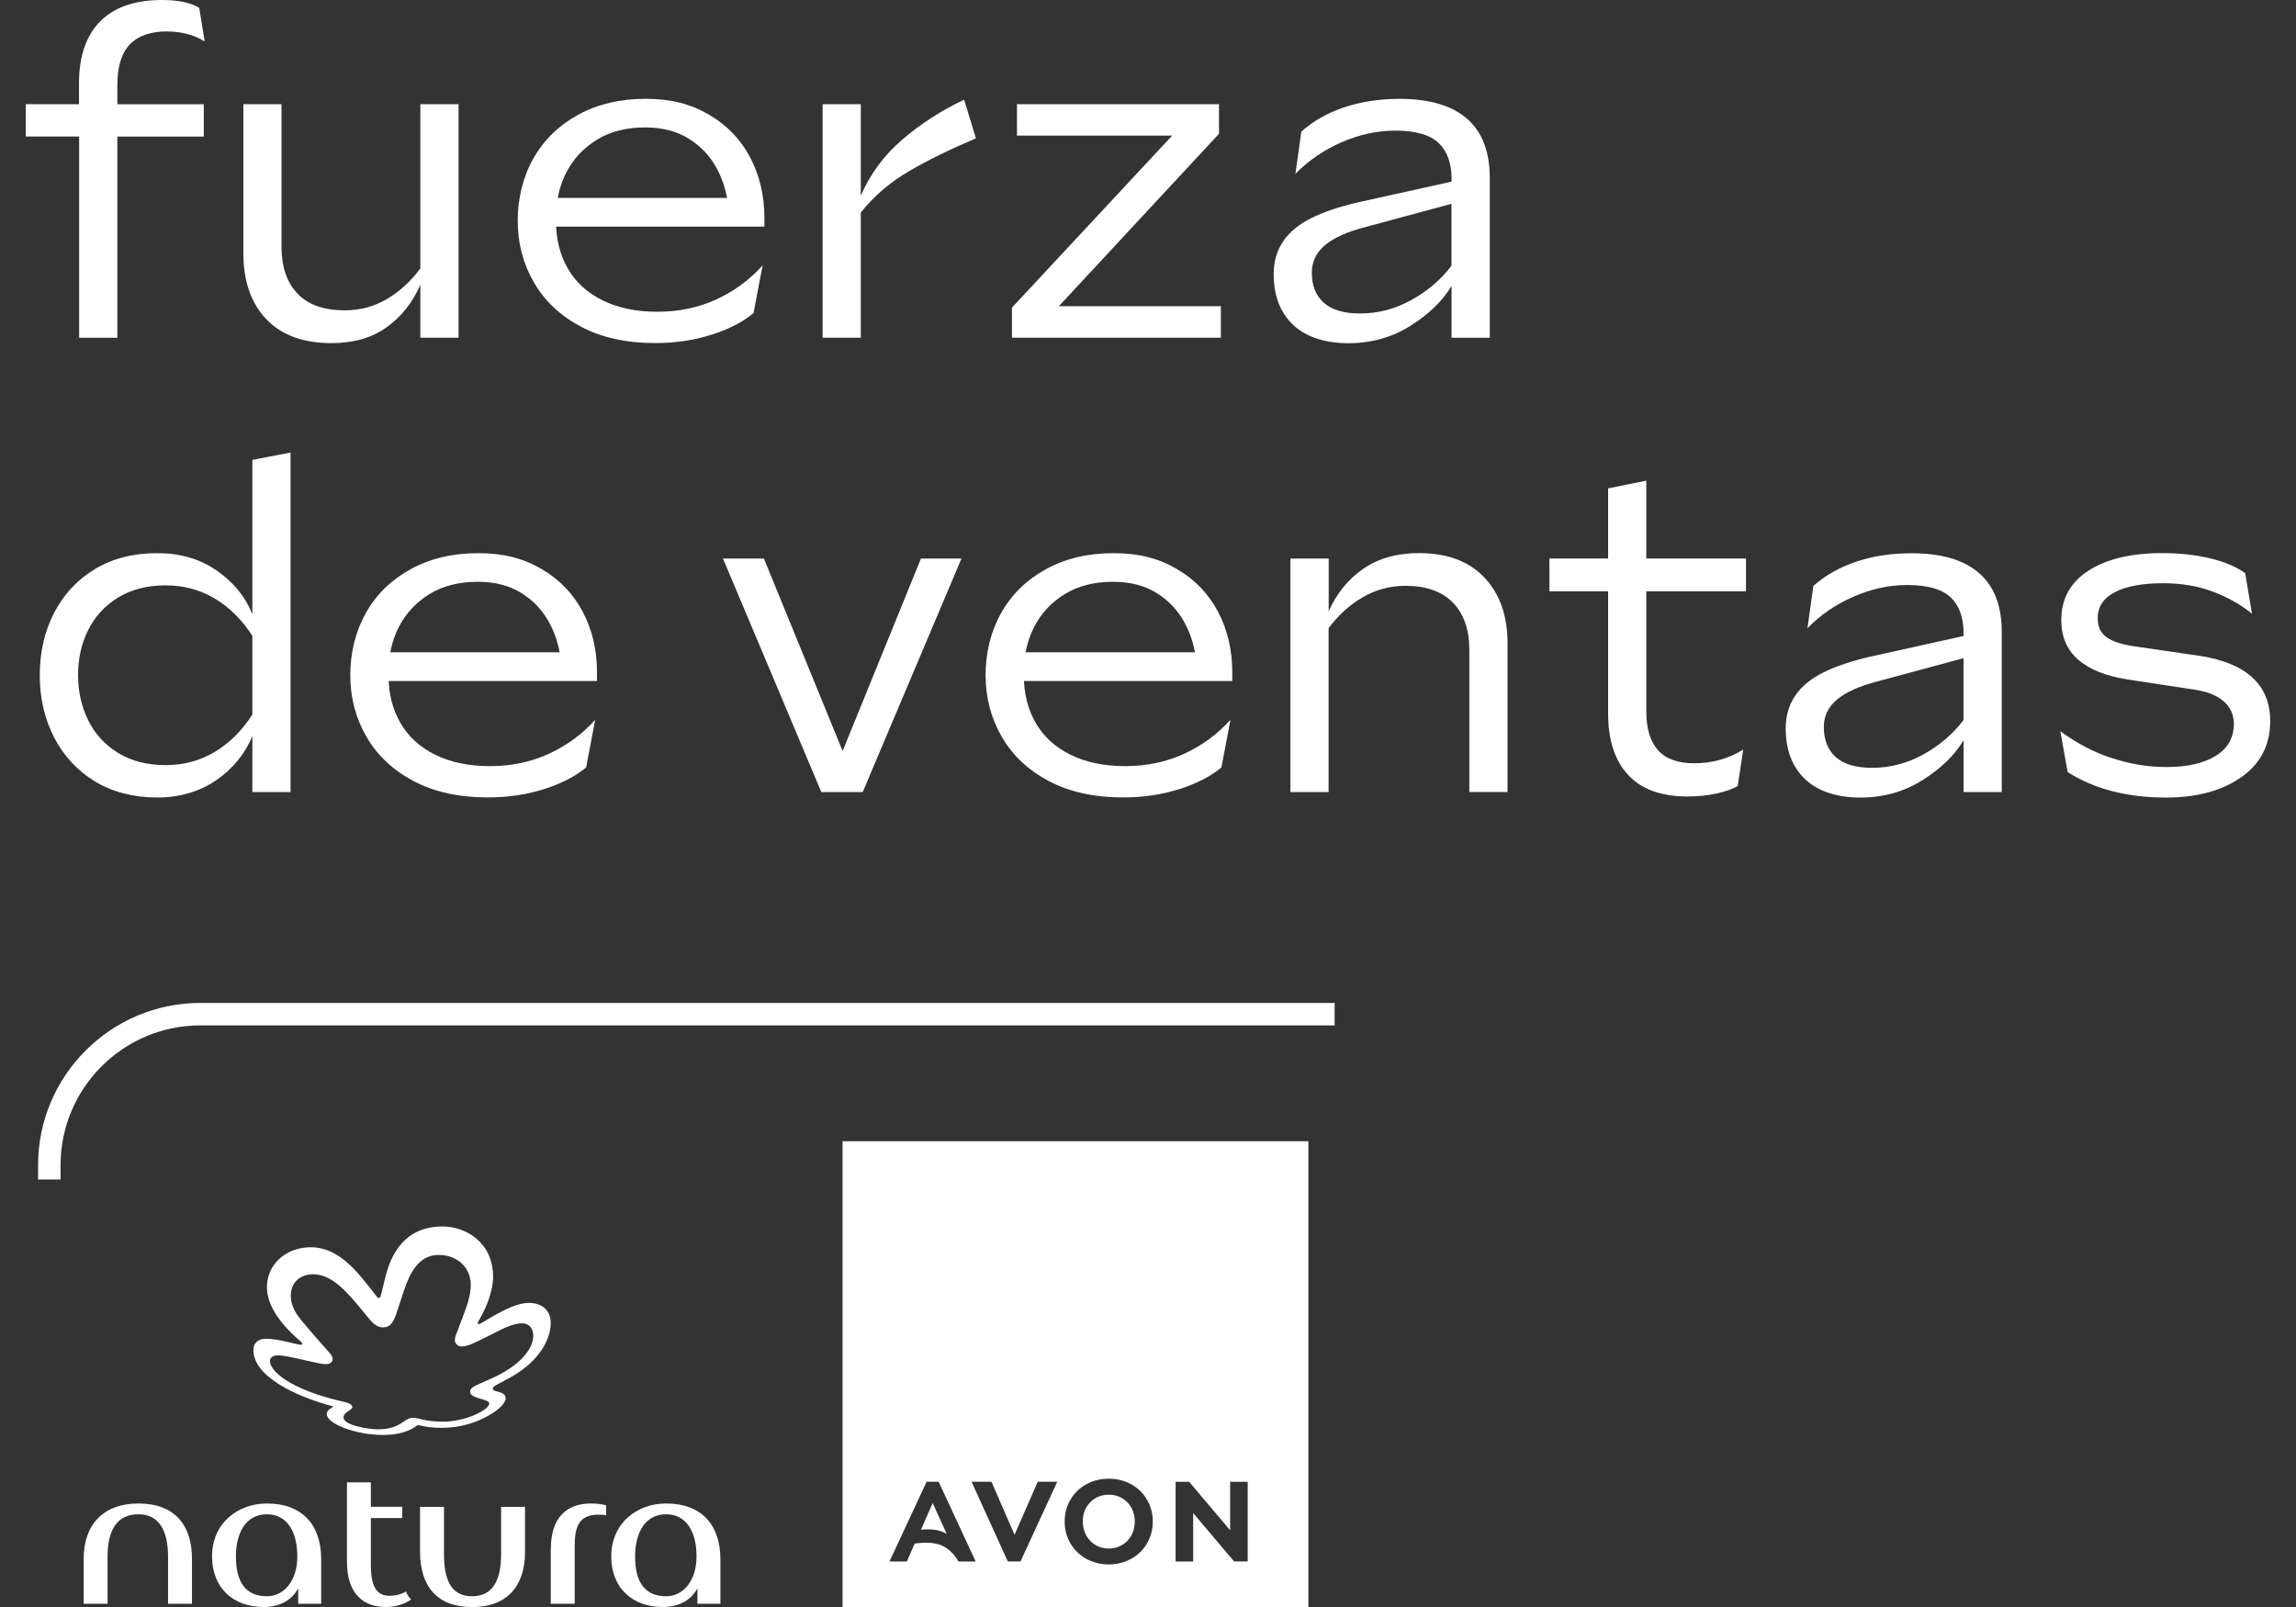 <svg width="80" height="56" viewBox="0 0 80 56" fill="none" xmlns="http://www.w3.org/2000/svg">
<rect x="0" y="0" width="80" height="56" fill="#333333" stroke="none"/>
<path d="M32.498 52.376L32.089 53.307C32.174 53.3 32.253 53.295 32.327 53.295C32.477 53.295 32.608 53.309 32.715 53.338C32.824 53.367 32.915 53.407 32.989 53.459L32.498 52.376ZM39.467 52.643C39.422 52.531 39.36 52.433 39.277 52.35C39.198 52.269 39.105 52.205 38.993 52.157C38.889 52.112 38.767 52.086 38.634 52.086C38.501 52.086 38.377 52.112 38.27 52.157C38.155 52.205 38.065 52.269 37.986 52.35C37.908 52.429 37.843 52.526 37.796 52.643C37.751 52.757 37.727 52.883 37.727 53.014C37.727 53.145 37.751 53.274 37.796 53.393C37.841 53.512 37.905 53.609 37.986 53.693C38.067 53.776 38.162 53.84 38.27 53.888C38.374 53.933 38.498 53.959 38.634 53.959C38.77 53.959 38.889 53.936 38.993 53.888C39.1 53.843 39.198 53.776 39.277 53.693C39.36 53.607 39.424 53.51 39.467 53.395C39.512 53.281 39.536 53.152 39.536 53.014C39.536 52.876 39.512 52.76 39.467 52.641V52.643ZM39.467 52.643C39.422 52.531 39.36 52.433 39.277 52.35C39.198 52.269 39.105 52.205 38.993 52.157C38.889 52.112 38.767 52.086 38.634 52.086C38.501 52.086 38.377 52.112 38.27 52.157C38.155 52.205 38.065 52.269 37.986 52.35C37.908 52.429 37.843 52.526 37.796 52.643C37.751 52.757 37.727 52.883 37.727 53.014C37.727 53.145 37.751 53.274 37.796 53.393C37.841 53.512 37.905 53.609 37.986 53.693C38.067 53.776 38.162 53.84 38.27 53.888C38.374 53.933 38.498 53.959 38.634 53.959C38.77 53.959 38.889 53.936 38.993 53.888C39.1 53.843 39.198 53.776 39.277 53.693C39.36 53.607 39.424 53.51 39.467 53.395C39.512 53.281 39.536 53.152 39.536 53.014C39.536 52.876 39.512 52.76 39.467 52.641V52.643ZM29.358 39.769V56.002H45.589V39.769H29.358ZM33.396 54.414C33.329 54.3 33.258 54.202 33.181 54.121C33.105 54.041 33.022 53.971 32.931 53.917C32.839 53.859 32.739 53.821 32.629 53.798C32.52 53.771 32.398 53.76 32.267 53.76C32.205 53.76 32.141 53.76 32.074 53.767C32.01 53.771 31.939 53.779 31.87 53.791L31.598 54.414H30.993L32.286 51.636H32.705L33.996 54.414H33.393H33.396ZM36.82 51.674L35.558 54.412H35.115L35.108 54.398L33.853 51.636H34.546L35.35 53.483L36.158 51.636H36.839L36.822 51.674H36.82ZM40.05 53.614C39.972 53.798 39.865 53.959 39.729 54.088C39.593 54.221 39.431 54.326 39.243 54.402C39.053 54.476 38.848 54.517 38.634 54.517C38.42 54.517 38.21 54.479 38.022 54.402C37.831 54.326 37.67 54.219 37.534 54.088C37.398 53.957 37.291 53.798 37.212 53.614C37.134 53.436 37.096 53.236 37.096 53.021C37.096 52.807 37.134 52.609 37.212 52.429C37.291 52.245 37.396 52.09 37.534 51.955C37.67 51.824 37.834 51.719 38.022 51.641C38.21 51.567 38.415 51.529 38.634 51.529C38.853 51.529 39.053 51.567 39.241 51.641C39.429 51.717 39.593 51.824 39.729 51.955C39.865 52.088 39.972 52.243 40.05 52.429C40.129 52.609 40.167 52.807 40.167 53.021C40.167 53.236 40.129 53.436 40.05 53.614ZM43.477 54.412H43.003L42.993 54.405L41.574 52.726V54.414H40.962V51.638H41.436L41.443 51.648L42.862 53.326V51.638H43.474V54.414L43.477 54.412ZM39.279 52.352C39.2 52.271 39.108 52.207 38.996 52.16C38.891 52.114 38.77 52.088 38.636 52.088C38.503 52.088 38.379 52.114 38.272 52.16C38.158 52.207 38.067 52.271 37.989 52.352C37.91 52.431 37.846 52.529 37.798 52.645C37.753 52.76 37.729 52.886 37.729 53.017C37.729 53.148 37.753 53.276 37.798 53.395C37.843 53.514 37.908 53.612 37.989 53.695C38.07 53.779 38.165 53.843 38.272 53.891C38.377 53.936 38.501 53.962 38.636 53.962C38.772 53.962 38.891 53.938 38.996 53.891C39.103 53.845 39.2 53.779 39.279 53.695C39.362 53.609 39.427 53.512 39.47 53.398C39.515 53.283 39.539 53.155 39.539 53.017C39.539 52.879 39.515 52.762 39.47 52.643C39.424 52.531 39.362 52.433 39.279 52.35V52.352Z" fill="white"/>
<path d="M4.824 52.393C3.601 52.393 2.915 53.129 2.915 54.319V55.886H3.748V54.238C3.748 53.324 4.074 52.769 4.827 52.769C5.529 52.769 5.855 53.324 5.855 54.238V55.886H6.689V54.319C6.689 53.126 6.067 52.393 4.827 52.393H4.824Z" fill="white"/>
<path d="M9.298 52.393C8.303 52.393 7.389 53.062 7.389 54.238C7.389 55.348 8.139 56 9.184 56C9.739 56 10.162 55.772 10.391 55.348V55.886H11.191V54.336C11.191 53.143 10.539 52.393 9.298 52.393ZM9.298 55.626C8.563 55.626 8.22 55.136 8.22 54.238C8.22 53.422 8.563 52.769 9.298 52.769C10.034 52.769 10.36 53.422 10.36 54.238C10.36 55.055 9.92 55.626 9.298 55.626Z" fill="white"/>
<path d="M17.46 54.157C17.46 55.072 17.167 55.626 16.448 55.626C15.729 55.626 15.47 55.072 15.47 54.157V52.51H14.636V54.076C14.636 55.269 15.224 56.002 16.448 56.002C17.672 56.002 18.294 55.267 18.294 54.076V52.51H17.46V54.157Z" fill="white"/>
<path d="M23.208 52.393C22.212 52.393 21.298 53.062 21.298 54.238C21.298 55.348 22.048 56 23.093 56C23.648 56 24.072 55.772 24.301 55.348V55.886H25.101V54.336C25.101 53.143 24.448 52.393 23.208 52.393ZM23.208 55.626C22.472 55.626 22.129 55.136 22.129 54.238C22.129 53.422 22.472 52.769 23.208 52.769C23.944 52.769 24.27 53.422 24.27 54.238C24.27 55.055 23.829 55.626 23.208 55.626Z" fill="white"/>
<path d="M19.191 53.959V55.886H20.024V53.862C20.024 53.209 20.172 52.783 20.841 52.783C20.922 52.783 21.02 52.783 21.12 52.8V52.457C20.941 52.407 20.76 52.393 20.582 52.393C19.782 52.393 19.194 52.85 19.194 53.959H19.191Z" fill="white"/>
<path d="M13.574 55.609C13.167 55.609 12.922 55.348 12.922 54.548V52.9H14.015V52.507H12.922V51.657H12.089V54.417C12.089 55.624 12.741 56 13.444 56C13.786 56 14.096 55.902 14.324 55.738C14.243 55.657 14.177 55.559 14.146 55.459C13.982 55.557 13.803 55.607 13.574 55.607V55.609Z" fill="white"/>
<path d="M17.181 44.5C17.181 44.981 16.939 45.564 16.765 45.871C16.67 46.043 16.646 46.081 16.646 46.107C16.646 46.126 16.658 46.143 16.679 46.143C16.793 46.143 17.758 45.402 18.431 45.402C18.827 45.402 19.189 45.612 19.189 46.109C19.189 46.607 18.851 47.431 17.727 48.031C17.646 48.074 17.477 48.164 17.36 48.226C17.208 48.307 17.17 48.345 17.17 48.395C17.17 48.524 17.617 48.462 17.617 48.724C17.617 48.864 17.446 49.095 17 49.343C16.593 49.571 16.048 49.757 15.374 49.757C14.893 49.757 14.624 49.662 14.572 49.662C14.553 49.662 14.536 49.669 14.515 49.686C14.486 49.709 14.143 50.005 13.341 50.005C12.42 50.005 11.386 49.626 11.386 49.276C11.386 49.105 11.603 49.057 11.603 49.021C11.603 49.007 11.577 49 11.567 48.998C10.281 48.65 8.829 47.964 8.829 47.041C8.829 46.786 9.01 46.652 9.27 46.652C9.722 46.652 10.348 46.862 10.484 46.862C10.517 46.862 10.529 46.843 10.529 46.826C10.529 46.8 10.51 46.774 10.47 46.74C9.646 46.041 9.301 45.395 9.301 44.857C9.301 44.16 9.803 43.631 10.472 43.5C11.705 43.257 12.448 44.309 13.105 45.155C13.124 45.179 13.158 45.229 13.198 45.229C13.248 45.229 13.262 45.181 13.308 44.995C13.353 44.809 13.367 44.752 13.424 44.514C13.617 43.731 14.079 42.74 15.42 42.74C16.208 42.74 17.181 43.274 17.181 44.5ZM13.367 46.257C13.117 46.257 12.986 46.117 12.734 45.8C12.693 45.75 12.517 45.536 12.472 45.483C11.858 44.74 11.41 44.405 10.9 44.405C10.593 44.405 10.132 44.576 10.132 45.164C10.132 45.24 10.141 45.569 10.46 45.959C10.867 46.457 11.453 47.112 11.508 47.174C11.562 47.236 11.591 47.302 11.591 47.362C11.591 47.395 11.582 47.538 11.336 47.538C11.091 47.538 10.05 47.231 9.684 47.231C9.515 47.231 9.405 47.305 9.405 47.429C9.405 47.75 10.034 48.412 12.008 48.857C12.255 48.912 12.277 49.002 12.277 49.031C12.277 49.145 11.97 49.2 11.97 49.395C11.97 49.683 12.898 49.809 13.165 49.809C13.639 49.809 13.872 49.671 14.048 49.55C14.198 49.445 14.284 49.407 14.386 49.407C14.598 49.407 14.796 49.541 15.441 49.541C16.224 49.541 17.046 49.131 17.046 48.91C17.046 48.821 16.915 48.8 16.624 48.705C16.472 48.655 16.381 48.593 16.381 48.495C16.381 48.398 16.455 48.331 16.677 48.236C16.912 48.133 17.081 48.057 17.258 47.974C18.21 47.514 18.579 46.955 18.581 46.55C18.581 46.291 18.434 46.114 18.191 46.114C17.872 46.114 17.52 46.3 17.179 46.474C16.539 46.798 16.305 46.921 16.081 46.921C15.922 46.921 15.848 46.786 15.848 46.705C15.848 46.657 15.855 46.605 15.877 46.548C15.96 46.324 16.017 46.174 16.108 45.933C16.241 45.581 16.403 45.176 16.403 44.779C16.403 44.155 15.92 43.731 15.284 43.731C14.572 43.731 14.27 44.402 14.089 44.933C14.039 45.079 13.853 45.648 13.796 45.817C13.696 46.114 13.565 46.252 13.374 46.252L13.367 46.257Z" fill="white"/>
<path d="M2.11 41.102H1.327V40.602C1.327 37.486 3.862 34.95 6.979 34.95H46.503V35.733H6.979C4.293 35.733 2.11 37.919 2.11 40.602V41.102Z" fill="white"/>
<path d="M2.753 4.757H0.898V3.631H2.753V2.902C2.753 1.962 2.998 1.243 3.491 0.745C3.982 0.248 4.703 0 5.655 0C5.91 0 6.146 0.021 6.37 0.064C6.593 0.107 6.782 0.176 6.941 0.271L7.132 1.445C6.951 1.329 6.748 1.243 6.522 1.183C6.293 1.126 6.06 1.095 5.817 1.095C5.246 1.095 4.815 1.245 4.524 1.548C4.234 1.85 4.089 2.321 4.089 2.967V3.633H7.101V4.76H4.089V11.769H2.758V4.76L2.753 4.757Z" fill="white"/>
<path d="M8.477 3.631H9.808V8.595C9.808 9.293 9.993 9.838 10.363 10.229C10.732 10.619 11.281 10.814 12.012 10.814C12.541 10.814 13.027 10.686 13.472 10.426C13.915 10.167 14.308 9.81 14.646 9.355V3.631H15.977V11.767H14.646V9.926C14.37 10.55 13.977 11.045 13.465 11.409C12.953 11.774 12.315 11.957 11.555 11.957C10.562 11.957 9.801 11.676 9.272 11.117C8.743 10.557 8.479 9.79 8.479 8.817V3.631H8.477Z" fill="white"/>
<path d="M24.793 11.662C24.191 11.857 23.536 11.955 22.827 11.955C21.822 11.955 20.96 11.764 20.241 11.383C19.522 11.002 18.974 10.488 18.601 9.838C18.224 9.188 18.039 8.471 18.039 7.69C18.039 6.91 18.222 6.162 18.586 5.519C18.951 4.874 19.472 4.367 20.148 3.998C20.824 3.629 21.608 3.443 22.496 3.443C23.384 3.443 24.079 3.629 24.708 3.998C25.336 4.367 25.815 4.867 26.143 5.495C26.472 6.124 26.634 6.824 26.634 7.595V7.898H18.927V6.898H26.032L25.381 7.262C25.339 6.755 25.201 6.286 24.97 5.86C24.739 5.433 24.413 5.088 23.993 4.829C23.577 4.569 23.072 4.44 22.479 4.44C21.824 4.44 21.262 4.583 20.798 4.869C20.334 5.155 19.979 5.533 19.736 6.002C19.493 6.474 19.372 7 19.372 7.581V7.707C19.372 8.331 19.51 8.881 19.784 9.357C20.058 9.833 20.462 10.202 20.996 10.467C21.529 10.731 22.167 10.864 22.908 10.864C23.648 10.864 24.346 10.719 24.97 10.429C25.593 10.138 26.127 9.745 26.572 9.248L26.255 10.912C25.886 11.219 25.398 11.469 24.796 11.664L24.793 11.662Z" fill="white"/>
<path d="M28.663 3.631H29.993V6.819C30.322 6.057 30.808 5.402 31.453 4.852C32.098 4.302 32.812 3.843 33.593 3.474L34.005 4.821C33.127 5.19 32.355 5.569 31.691 5.955C31.024 6.34 30.46 6.824 29.993 7.405V11.767H28.663V3.631Z" fill="white"/>
<path d="M35.26 10.719L40.841 4.726H35.434V3.631H42.474V4.662L36.893 10.671H42.539V11.767H35.26V10.719Z" fill="white"/>
<path d="M44.717 8.395C44.943 8.074 45.272 7.807 45.701 7.595C46.129 7.383 46.66 7.205 47.293 7.057L50.577 6.329V6.233C50.577 5.683 50.427 5.267 50.124 4.981C49.822 4.695 49.317 4.552 48.61 4.552C47.986 4.552 47.365 4.688 46.746 4.957C46.127 5.226 45.591 5.593 45.136 6.06L45.343 4.586C45.755 4.217 46.255 3.933 46.841 3.738C47.427 3.543 48.07 3.445 48.767 3.445C49.803 3.445 50.586 3.676 51.115 4.136C51.643 4.595 51.908 5.281 51.908 6.188V11.769H50.577V9.962C50.27 10.481 49.793 10.943 49.151 11.35C48.505 11.757 47.782 11.96 46.979 11.96C46.177 11.96 45.501 11.745 45.053 11.317C44.603 10.888 44.379 10.3 44.379 9.548C44.379 9.105 44.493 8.721 44.72 8.398L44.717 8.395ZM46.129 10.552C46.41 10.8 46.829 10.924 47.389 10.924C48.013 10.924 48.608 10.769 49.172 10.457C49.739 10.145 50.205 9.745 50.574 9.26V7.102L47.577 7.912C46.953 8.071 46.486 8.279 46.174 8.538C45.862 8.798 45.708 9.117 45.708 9.498C45.708 9.952 45.848 10.305 46.127 10.552H46.129Z" fill="white"/>
<path d="M1.889 21.352C2.222 20.707 2.693 20.2 3.308 19.831C3.92 19.462 4.639 19.276 5.465 19.276C6.291 19.276 6.948 19.474 7.534 19.871C8.12 20.269 8.541 20.779 8.793 21.402V16.026L10.124 15.771V27.6H8.793V25.65C8.529 26.283 8.105 26.8 7.524 27.195C6.943 27.59 6.255 27.791 5.462 27.791C4.67 27.791 3.92 27.602 3.305 27.229C2.691 26.852 2.22 26.343 1.886 25.698C1.553 25.052 1.386 24.329 1.386 23.526C1.386 22.724 1.553 21.998 1.886 21.355L1.889 21.352ZM3.07 25.093C3.303 25.569 3.648 25.95 4.108 26.233C4.567 26.517 5.12 26.662 5.765 26.662C6.41 26.662 6.958 26.512 7.47 26.209C7.982 25.907 8.424 25.471 8.793 24.9V22.157C8.424 21.586 7.982 21.15 7.47 20.85C6.958 20.548 6.389 20.398 5.765 20.398C5.141 20.398 4.567 20.541 4.108 20.826C3.648 21.112 3.301 21.491 3.07 21.959C2.836 22.431 2.72 22.95 2.72 23.521C2.72 24.093 2.836 24.617 3.07 25.09V25.093Z" fill="white"/>
<path d="M18.96 27.495C18.358 27.691 17.703 27.788 16.993 27.788C15.989 27.788 15.127 27.598 14.408 27.217C13.689 26.836 13.141 26.321 12.767 25.671C12.391 25.021 12.205 24.305 12.205 23.524C12.205 22.743 12.389 21.995 12.753 21.352C13.117 20.707 13.639 20.2 14.315 19.831C14.991 19.462 15.774 19.276 16.663 19.276C17.551 19.276 18.246 19.462 18.874 19.831C19.503 20.2 19.982 20.7 20.31 21.329C20.639 21.957 20.801 22.657 20.801 23.429V23.731H13.093V22.731H20.198L19.548 23.095C19.505 22.588 19.367 22.119 19.136 21.693C18.905 21.267 18.579 20.921 18.16 20.662C17.743 20.402 17.239 20.274 16.646 20.274C15.991 20.274 15.429 20.417 14.965 20.702C14.501 20.988 14.146 21.367 13.903 21.836C13.66 22.307 13.539 22.833 13.539 23.414V23.541C13.539 24.164 13.677 24.714 13.951 25.191C14.224 25.667 14.629 26.036 15.162 26.3C15.696 26.564 16.334 26.698 17.074 26.698C17.815 26.698 18.512 26.552 19.136 26.262C19.76 25.971 20.293 25.579 20.739 25.081L20.422 26.745C20.053 27.052 19.565 27.302 18.962 27.498L18.96 27.495Z" fill="white"/>
<path d="M26.617 19.464L29.36 26.171L32.089 19.464H33.501L30.06 27.6H28.617L25.191 19.464H26.617Z" fill="white"/>
<path d="M41.096 27.495C40.493 27.691 39.839 27.788 39.129 27.788C38.124 27.788 37.263 27.598 36.543 27.217C35.824 26.836 35.277 26.321 34.903 25.671C34.527 25.021 34.341 24.305 34.341 23.524C34.341 22.743 34.524 21.995 34.889 21.352C35.253 20.707 35.774 20.2 36.451 19.831C37.127 19.462 37.91 19.276 38.798 19.276C39.686 19.276 40.382 19.462 41.01 19.831C41.639 20.2 42.117 20.7 42.446 21.329C42.774 21.957 42.936 22.657 42.936 23.429V23.731H35.229V22.731H42.334L41.684 23.095C41.641 22.588 41.503 22.119 41.272 21.693C41.041 21.267 40.715 20.921 40.296 20.662C39.879 20.402 39.374 20.274 38.782 20.274C38.127 20.274 37.565 20.417 37.101 20.702C36.636 20.988 36.282 21.367 36.039 21.836C35.796 22.307 35.674 22.833 35.674 23.414V23.541C35.674 24.164 35.812 24.714 36.086 25.191C36.36 25.667 36.765 26.036 37.298 26.3C37.831 26.564 38.47 26.698 39.21 26.698C39.951 26.698 40.648 26.552 41.272 26.262C41.896 25.971 42.429 25.579 42.874 25.081L42.558 26.745C42.189 27.052 41.701 27.302 41.098 27.498L41.096 27.495Z" fill="white"/>
<path d="M46.296 19.464V21.305C46.57 20.681 46.972 20.186 47.501 19.821C48.029 19.457 48.679 19.274 49.451 19.274C50.422 19.274 51.179 19.557 51.717 20.121C52.255 20.688 52.527 21.45 52.527 22.412V27.598H51.196V22.65C51.196 21.943 51.005 21.393 50.624 21C50.243 20.61 49.693 20.414 48.974 20.414C48.436 20.414 47.939 20.548 47.484 20.812C47.029 21.076 46.632 21.436 46.293 21.89V27.6H44.962V19.464H46.296Z" fill="white"/>
<path d="M56.729 27.005C56.265 26.502 56.032 25.791 56.032 24.871V20.605H53.986V19.462H56.032V17.019L57.362 16.75V19.462H60.836V20.605H57.362V24.791C57.362 25.383 57.498 25.831 57.767 26.138C58.036 26.445 58.458 26.598 59.027 26.598C59.66 26.598 60.231 26.438 60.739 26.121L60.548 27.39C60.37 27.495 60.122 27.583 59.81 27.652C59.498 27.721 59.163 27.755 58.803 27.755C57.884 27.755 57.191 27.505 56.727 27.002L56.729 27.005Z" fill="white"/>
<path d="M62.558 24.229C62.784 23.907 63.112 23.64 63.541 23.429C63.97 23.217 64.501 23.038 65.134 22.89L68.417 22.162V22.067C68.417 21.517 68.267 21.1 67.965 20.814C67.662 20.529 67.158 20.386 66.451 20.386C65.827 20.386 65.205 20.521 64.586 20.791C63.967 21.059 63.431 21.426 62.977 21.893L63.184 20.419C63.596 20.05 64.096 19.767 64.681 19.571C65.267 19.376 65.91 19.279 66.608 19.279C67.643 19.279 68.427 19.509 68.955 19.969C69.484 20.429 69.748 21.114 69.748 22.021V27.602H68.417V25.795C68.11 26.314 67.634 26.776 66.991 27.183C66.346 27.59 65.622 27.793 64.82 27.793C64.017 27.793 63.341 27.579 62.893 27.15C62.443 26.721 62.22 26.133 62.22 25.381C62.22 24.938 62.334 24.555 62.56 24.231L62.558 24.229ZM63.97 26.386C64.251 26.633 64.67 26.757 65.229 26.757C65.853 26.757 66.448 26.602 67.013 26.291C67.579 25.979 68.046 25.579 68.415 25.093V22.936L65.417 23.745C64.793 23.905 64.327 24.112 64.015 24.371C63.703 24.631 63.548 24.95 63.548 25.331C63.548 25.786 63.689 26.138 63.967 26.386H63.97Z" fill="white"/>
<path d="M73.546 26.402C74.174 26.619 74.822 26.729 75.489 26.729C76.208 26.729 76.779 26.6 77.201 26.34C77.624 26.081 77.834 25.709 77.834 25.221C77.834 24.905 77.715 24.643 77.477 24.436C77.239 24.229 76.898 24.095 76.453 24.031L74.17 23.683C73.398 23.567 72.815 23.338 72.417 22.993C72.02 22.65 71.822 22.188 71.822 21.605C71.822 20.864 72.139 20.291 72.774 19.883C73.408 19.476 74.265 19.274 75.343 19.274C75.946 19.274 76.501 19.336 77.008 19.457C77.515 19.579 77.922 19.75 78.229 19.974L78.467 21.386C78.077 21.069 77.622 20.812 77.103 20.617C76.584 20.421 76.008 20.324 75.374 20.324C74.655 20.324 74.096 20.426 73.693 20.633C73.291 20.84 73.091 21.143 73.091 21.545C73.091 21.84 73.196 22.064 73.408 22.212C73.62 22.36 73.953 22.467 74.408 22.529L76.579 22.845C77.403 22.962 78.029 23.209 78.458 23.59C78.886 23.971 79.101 24.483 79.101 25.129C79.101 25.964 78.763 26.617 78.086 27.088C77.41 27.559 76.539 27.793 75.47 27.793C74.117 27.793 72.974 27.498 72.043 26.905L71.789 25.479C72.327 25.881 72.912 26.191 73.541 26.407L73.546 26.402Z" fill="white"/>
</svg>
